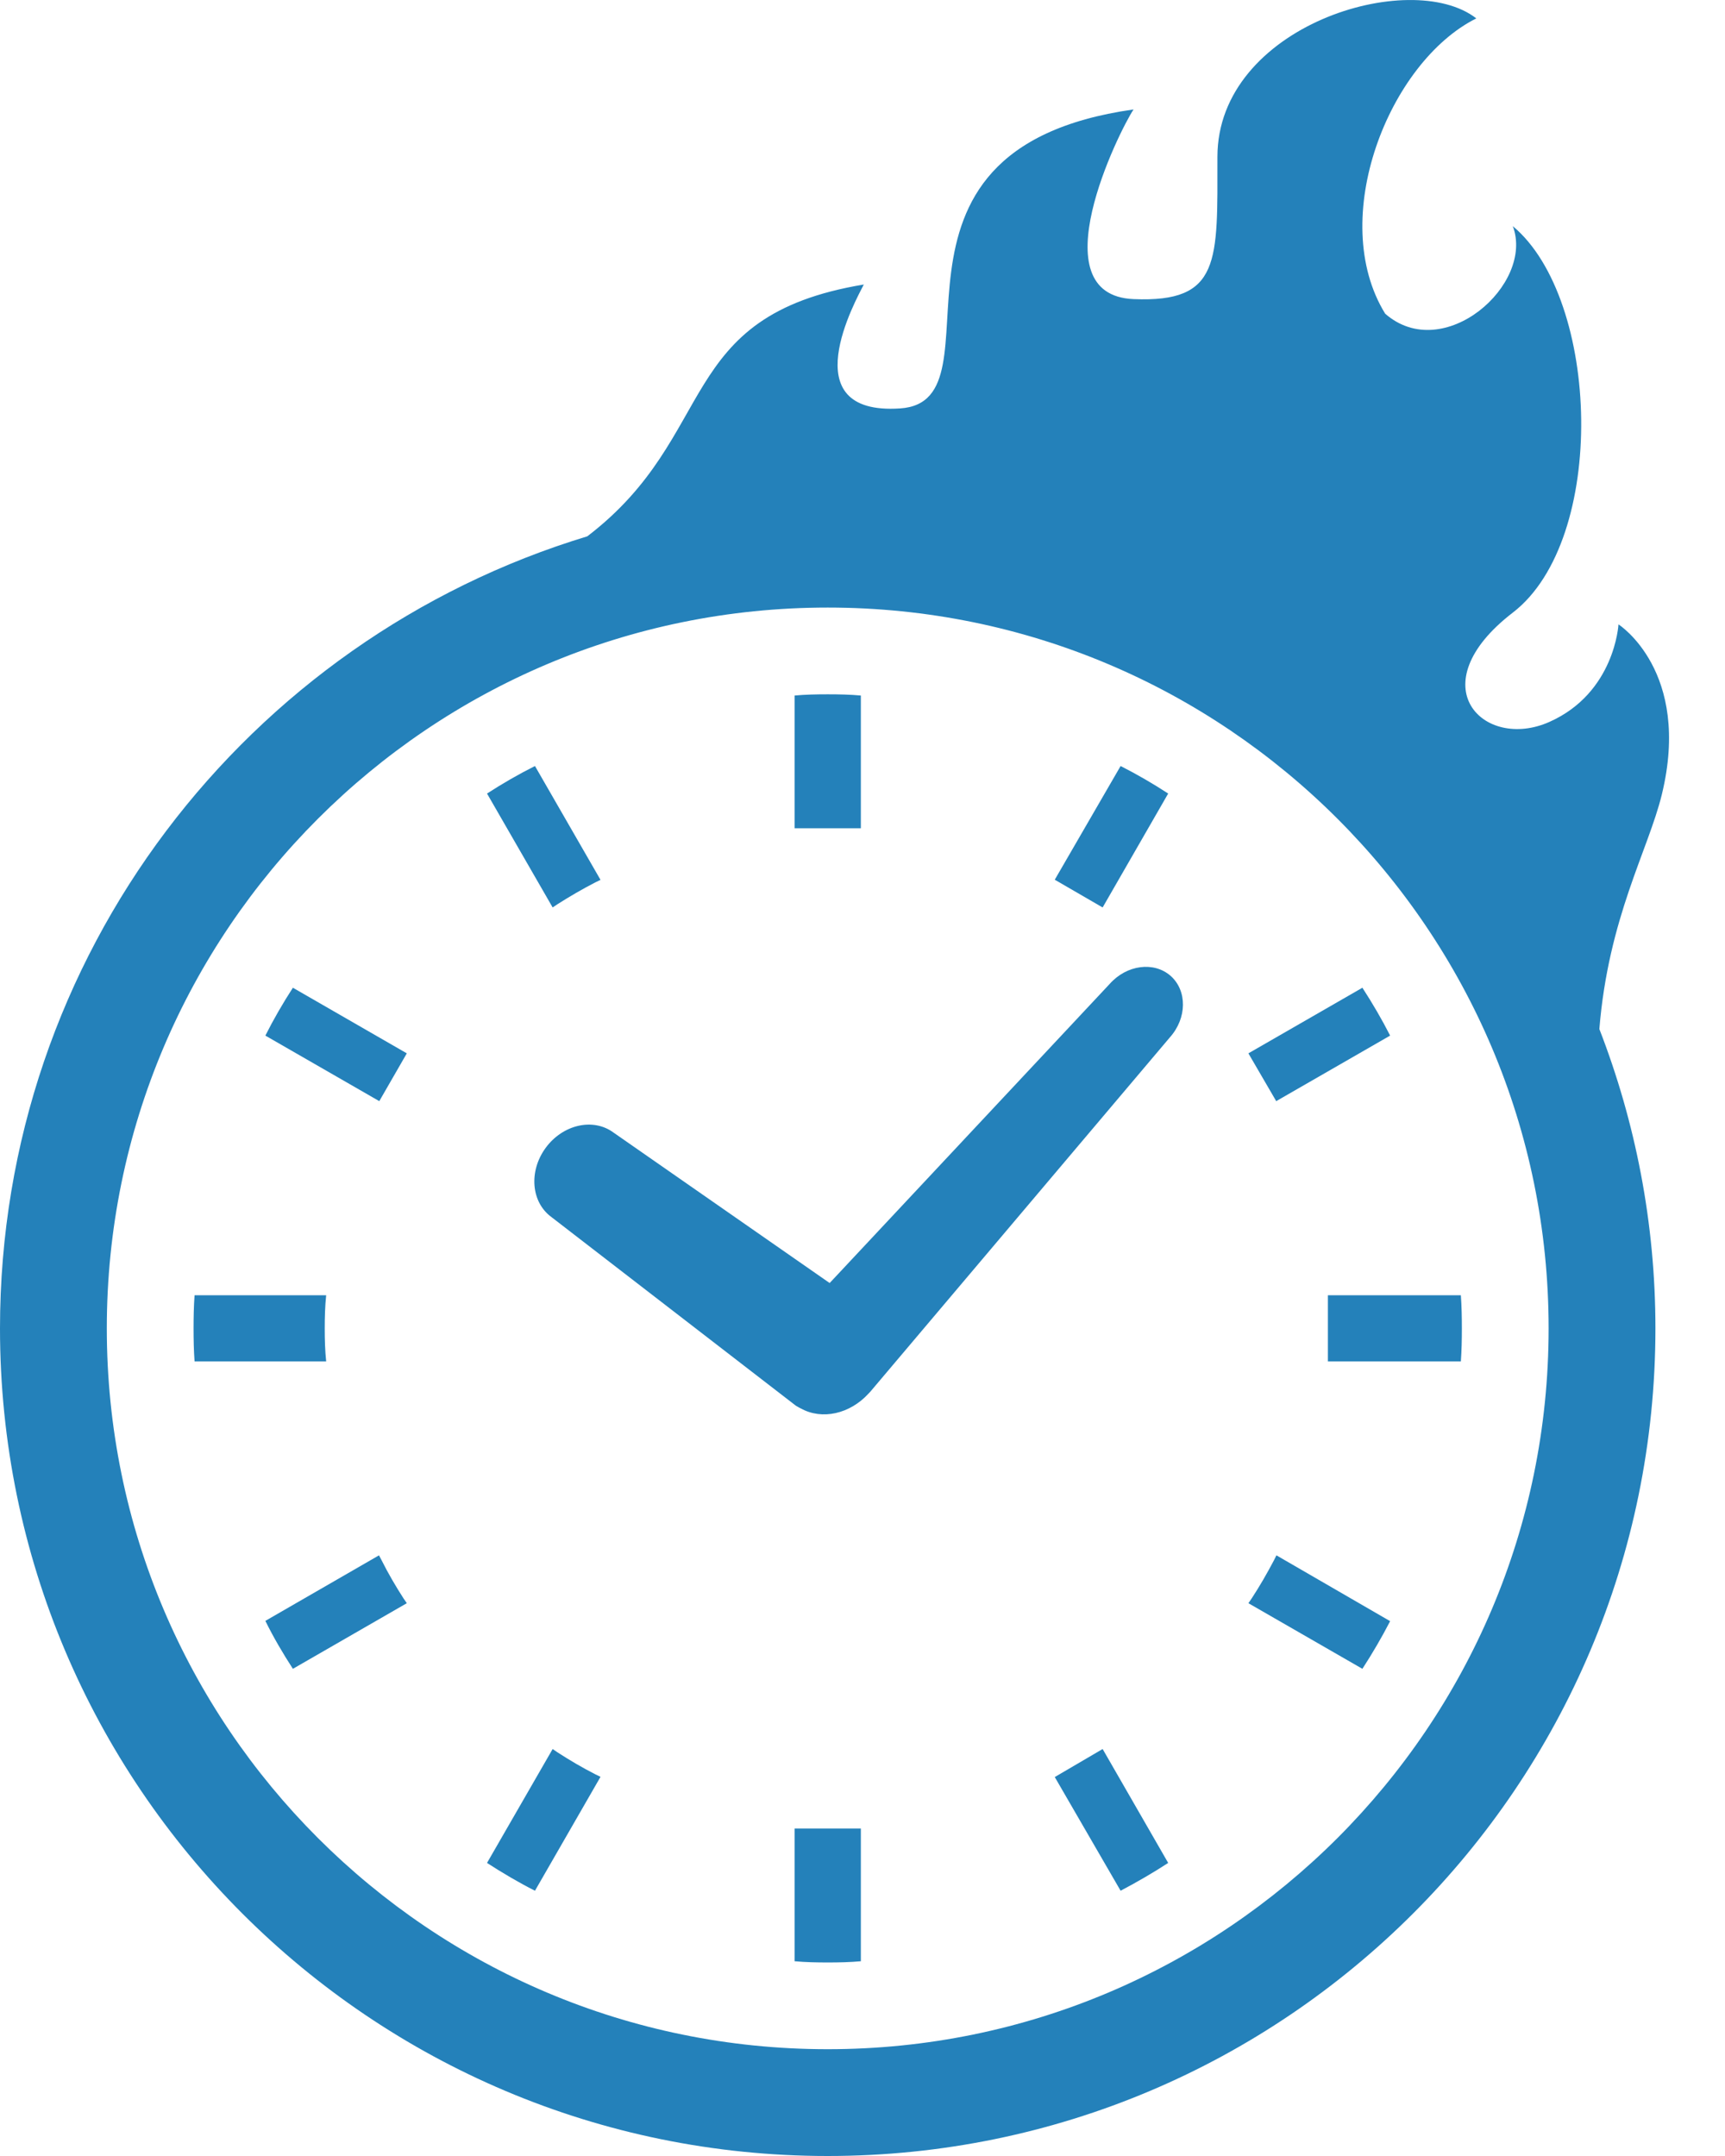 <svg width="24" height="30" viewBox="0 0 24 30" fill="none" xmlns="http://www.w3.org/2000/svg">
<path d="M4.518 18.484C4.518 18.33 4.522 18.175 4.538 18.023H2.707C2.696 18.175 2.693 18.33 2.693 18.484C2.693 18.641 2.696 18.793 2.707 18.944H4.538C4.522 18.793 4.518 18.639 4.518 18.484Z" fill="#2481BA"/>
<path d="M7.756 12.582C7.929 12.472 8.106 12.369 8.285 12.277L8.355 12.243L7.443 10.659C7.214 10.774 6.992 10.902 6.776 11.042L7.689 12.627L7.756 12.582Z" fill="#2481BA"/>
<path d="M3.692 14.41L5.277 15.322L5.66 14.657L4.075 13.744C3.935 13.96 3.807 14.182 3.692 14.41Z" fill="#2481BA"/>
<path d="M17.723 21.714C17.628 21.894 17.527 22.07 17.415 22.241L17.369 22.308L18.955 23.221C19.095 23.005 19.223 22.786 19.341 22.558L17.759 21.642L17.723 21.714Z" fill="#2481BA"/>
<path d="M5.31 21.712L5.273 21.642L3.692 22.554C3.804 22.782 3.935 23.005 4.075 23.221L5.66 22.308L5.614 22.241C5.504 22.07 5.401 21.894 5.31 21.712Z" fill="#2481BA"/>
<path d="M7.756 24.383L7.689 24.337L6.776 25.922C6.992 26.062 7.214 26.193 7.443 26.309L8.355 24.724L8.285 24.69C8.106 24.599 7.929 24.495 7.756 24.383Z" fill="#2481BA"/>
<path d="M16.253 11.042C16.038 10.902 15.818 10.774 15.591 10.659L14.675 12.241L15.341 12.627L16.253 11.042Z" fill="#2481BA"/>
<path d="M11.055 25.462V27.29C11.207 27.304 11.362 27.307 11.516 27.307C11.671 27.307 11.825 27.304 11.977 27.29V25.462V25.443H11.055V25.462Z" fill="#2481BA"/>
<path d="M11.977 11.506V9.678C11.825 9.664 11.671 9.661 11.516 9.661C11.362 9.661 11.207 9.664 11.055 9.678V11.506V11.525H11.977V11.506Z" fill="#2481BA"/>
<path d="M14.675 24.727L15.591 26.309C15.818 26.189 16.038 26.062 16.253 25.922L15.341 24.337L14.675 24.727Z" fill="#2481BA"/>
<path d="M19.341 14.41C19.225 14.182 19.095 13.96 18.955 13.744L17.369 14.657L17.756 15.322L19.341 14.41Z" fill="#2481BA"/>
<path d="M20.325 18.023H18.494H18.475V18.944H18.494H20.325C20.336 18.793 20.339 18.639 20.339 18.484C20.339 18.33 20.336 18.175 20.325 18.023Z" fill="#2481BA"/>
<path d="M22.518 8.688C22.518 8.688 22.468 9.641 21.555 10.046C20.642 10.452 19.729 9.539 21.048 8.524C22.367 7.509 22.265 4.162 21.048 3.147C21.352 3.959 20.083 5.075 19.272 4.365C18.46 3.046 19.323 0.864 20.54 0.256C19.627 -0.455 16.938 0.357 16.938 2.183C16.938 3.636 16.989 4.213 15.771 4.162C14.439 4.106 15.569 1.828 15.771 1.523C11.814 2.082 14.046 5.582 12.524 5.683C11.003 5.785 11.916 4.162 12.018 3.959C9.371 4.399 10.016 6.053 8.171 7.463C3.443 8.896 0 13.287 0 18.484C0 24.845 5.156 30 11.516 30C17.876 30 23.031 24.845 23.032 18.484C23.032 17.015 22.753 15.611 22.252 14.319C22.377 12.772 22.934 11.824 23.121 11.056C23.539 9.338 22.518 8.688 22.518 8.688ZM11.516 28.514C8.744 28.514 6.241 27.393 4.424 25.576C2.607 23.759 1.486 21.256 1.486 18.484C1.486 15.712 2.607 13.209 4.424 11.392C6.241 9.575 8.744 8.454 11.516 8.454C14.288 8.454 16.79 9.575 18.608 11.392C20.424 13.209 21.546 15.712 21.546 18.484C21.546 21.256 20.424 23.759 18.608 25.576C16.79 27.393 14.288 28.514 11.516 28.514Z" fill="#2481BA"/>
<path d="M15.44 13.69L11.543 17.853L8.534 15.758C8.252 15.551 7.83 15.647 7.592 15.972C7.354 16.297 7.389 16.728 7.672 16.935L11.073 19.56L11.12 19.587L11.142 19.598C11.437 19.762 11.825 19.675 12.085 19.39L12.107 19.367L16.277 14.434C16.515 14.168 16.519 13.786 16.288 13.58C16.056 13.375 15.677 13.424 15.44 13.69Z" fill="#2481BA"/>
</svg>
